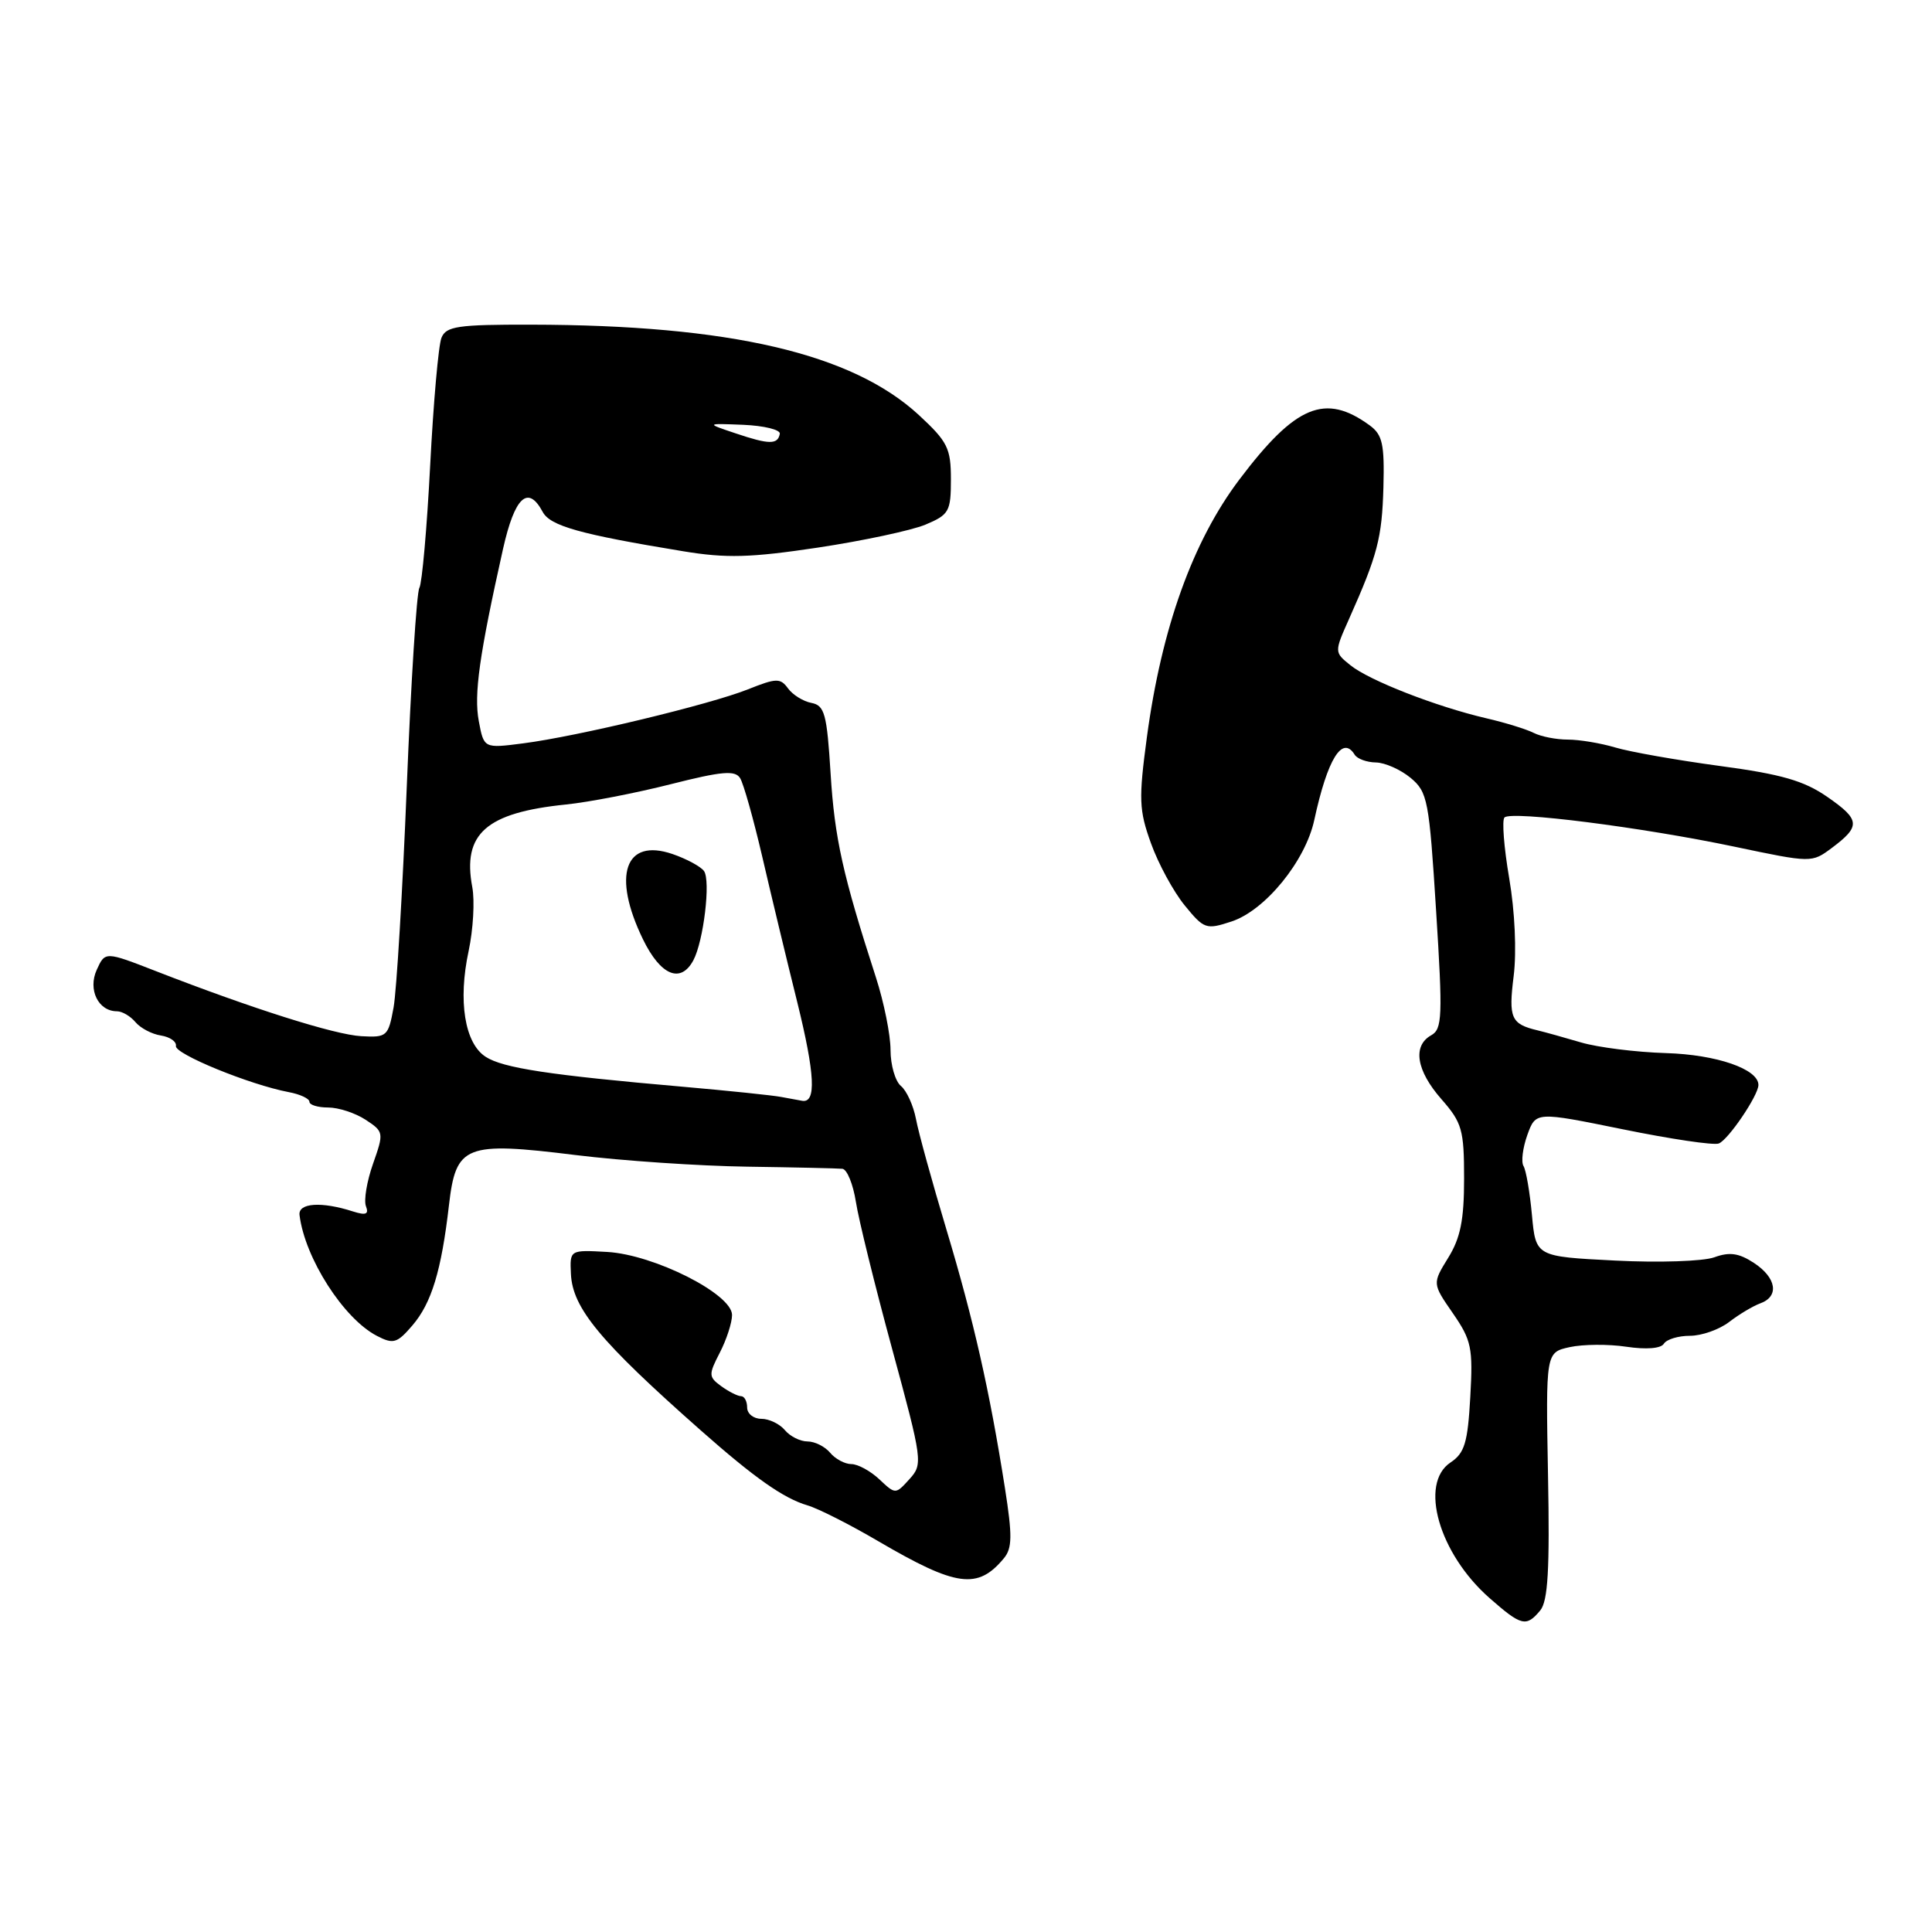 <?xml version="1.0" encoding="UTF-8" standalone="no"?>
<!DOCTYPE svg PUBLIC "-//W3C//DTD SVG 1.1//EN" "http://www.w3.org/Graphics/SVG/1.1/DTD/svg11.dtd" >
<svg xmlns="http://www.w3.org/2000/svg" xmlns:xlink="http://www.w3.org/1999/xlink" version="1.1" viewBox="0 0 256 256">
 <g >
 <path fill="currentColor"
d=" M 204.09 213.39 C 205.11 212.16 205.36 207.97 205.12 195.49 C 204.82 179.20 204.82 179.20 208.00 178.50 C 209.75 178.12 213.13 178.09 215.50 178.45 C 218.14 178.84 220.08 178.69 220.47 178.05 C 220.83 177.47 222.38 177.00 223.92 177.00 C 225.47 177.00 227.80 176.18 229.12 175.17 C 230.43 174.16 232.29 173.05 233.25 172.70 C 235.79 171.78 235.40 169.31 232.40 167.34 C 230.41 166.04 229.18 165.86 227.15 166.60 C 225.69 167.13 219.78 167.33 214.00 167.03 C 203.50 166.50 203.50 166.50 202.99 161.00 C 202.71 157.97 202.21 155.05 201.87 154.50 C 201.54 153.95 201.77 152.10 202.38 150.39 C 203.50 147.29 203.50 147.29 215.00 149.63 C 221.32 150.92 227.06 151.78 227.74 151.52 C 228.98 151.07 232.99 145.16 233.00 143.77 C 233.01 141.66 227.47 139.74 220.74 139.54 C 216.76 139.42 211.70 138.78 209.50 138.13 C 207.30 137.48 204.71 136.76 203.75 136.53 C 200.21 135.69 199.87 134.91 200.57 129.32 C 200.97 126.09 200.73 120.76 199.98 116.39 C 199.28 112.30 199.00 108.67 199.35 108.32 C 200.25 107.41 217.59 109.62 229.78 112.18 C 240.05 114.34 240.06 114.34 242.72 112.36 C 246.57 109.48 246.50 108.62 242.14 105.60 C 239.04 103.45 236.07 102.59 227.86 101.49 C 222.16 100.72 215.93 99.62 214.01 99.04 C 212.09 98.47 209.27 98.00 207.74 98.00 C 206.22 98.00 204.19 97.60 203.24 97.12 C 202.28 96.63 199.44 95.75 196.92 95.17 C 190.28 93.62 181.42 90.16 178.94 88.15 C 176.79 86.42 176.79 86.42 178.78 81.96 C 182.54 73.52 183.12 71.28 183.31 64.57 C 183.46 58.86 183.19 57.61 181.50 56.37 C 175.59 52.05 171.68 53.67 164.23 63.53 C 158.05 71.71 153.92 83.20 151.97 97.67 C 150.87 105.88 150.92 107.34 152.51 111.74 C 153.48 114.45 155.49 118.14 156.97 119.96 C 159.55 123.12 159.82 123.21 163.19 122.10 C 167.65 120.63 172.98 114.09 174.15 108.65 C 175.90 100.56 177.87 97.37 179.50 100.00 C 179.84 100.55 181.10 101.01 182.31 101.03 C 183.51 101.05 185.58 101.97 186.91 103.07 C 189.17 104.95 189.37 106.01 190.29 120.67 C 191.18 134.71 191.11 136.36 189.64 137.18 C 187.14 138.58 187.67 141.86 191.00 145.65 C 193.73 148.76 194.00 149.71 194.00 156.17 C 194.00 161.64 193.52 164.04 191.89 166.67 C 189.79 170.08 189.79 170.08 192.51 174.01 C 194.98 177.59 195.19 178.58 194.82 185.12 C 194.48 191.17 194.07 192.54 192.21 193.78 C 188.00 196.57 190.67 205.87 197.38 211.76 C 201.59 215.46 202.24 215.62 204.09 213.39 Z  M 133.02 206.48 C 134.13 205.14 134.15 203.49 133.16 197.18 C 131.12 184.22 129.03 175.00 125.43 163.00 C 123.53 156.68 121.70 150.05 121.37 148.27 C 121.03 146.50 120.14 144.53 119.38 143.90 C 118.62 143.27 118.00 141.12 118.00 139.13 C 118.00 137.13 117.13 132.80 116.06 129.50 C 111.68 115.97 110.59 111.08 110.06 102.51 C 109.57 94.59 109.27 93.48 107.52 93.14 C 106.44 92.94 105.04 92.07 104.42 91.22 C 103.40 89.82 102.87 89.84 99.11 91.34 C 94.08 93.35 76.50 97.58 69.31 98.50 C 64.12 99.17 64.12 99.17 63.44 95.54 C 62.78 92.01 63.51 86.80 66.65 72.75 C 68.20 65.84 69.96 64.19 71.91 67.83 C 72.90 69.69 76.86 70.80 90.50 73.04 C 96.25 73.99 99.43 73.90 108.37 72.56 C 114.34 71.66 120.76 70.29 122.62 69.52 C 125.76 68.20 126.00 67.78 126.00 63.51 C 126.00 59.39 125.56 58.52 121.76 55.00 C 112.91 46.83 96.72 43.06 70.36 43.02 C 60.67 43.00 59.12 43.23 58.50 44.75 C 58.10 45.71 57.43 53.33 57.00 61.67 C 56.57 70.01 55.92 77.31 55.57 77.89 C 55.21 78.47 54.46 90.32 53.90 104.22 C 53.34 118.12 52.55 131.30 52.15 133.50 C 51.45 137.33 51.27 137.49 47.87 137.30 C 44.32 137.10 33.43 133.65 20.71 128.70 C 13.93 126.06 13.93 126.06 12.82 128.50 C 11.62 131.13 13.02 134.00 15.50 134.00 C 16.19 134.00 17.29 134.65 17.95 135.44 C 18.61 136.23 20.13 137.03 21.32 137.21 C 22.52 137.40 23.41 138.02 23.31 138.60 C 23.12 139.65 33.09 143.73 38.25 144.71 C 39.76 144.99 41.00 145.57 41.00 145.99 C 41.00 146.41 42.12 146.75 43.48 146.75 C 44.85 146.75 47.08 147.48 48.44 148.37 C 50.86 149.96 50.88 150.08 49.43 154.20 C 48.61 156.52 48.19 159.05 48.49 159.83 C 48.90 160.90 48.49 161.07 46.76 160.52 C 42.60 159.18 39.49 159.39 39.69 161.00 C 40.39 166.71 45.53 174.73 49.94 177.01 C 52.12 178.14 52.61 178.00 54.65 175.62 C 57.18 172.67 58.49 168.37 59.49 159.69 C 60.41 151.72 61.62 151.24 76.27 153.05 C 82.45 153.81 92.67 154.50 99.00 154.59 C 105.33 154.68 111.00 154.81 111.62 154.87 C 112.24 154.94 113.04 156.91 113.41 159.25 C 113.77 161.59 115.93 170.35 118.21 178.73 C 122.25 193.59 122.30 194.01 120.51 195.99 C 118.66 198.03 118.66 198.03 116.52 196.02 C 115.34 194.91 113.67 194.00 112.81 194.00 C 111.95 194.00 110.68 193.32 110.00 192.50 C 109.32 191.68 107.97 191.00 107.00 191.00 C 106.03 191.00 104.68 190.32 104.00 189.50 C 103.32 188.68 101.91 188.00 100.88 188.00 C 99.84 188.00 99.00 187.32 99.00 186.50 C 99.00 185.68 98.64 185.00 98.19 185.00 C 97.75 185.00 96.57 184.40 95.57 183.68 C 93.88 182.44 93.87 182.16 95.38 179.23 C 96.27 177.51 97.00 175.26 97.00 174.24 C 97.00 171.46 86.67 166.25 80.47 165.89 C 75.50 165.61 75.50 165.61 75.65 168.80 C 75.86 173.34 79.50 177.73 92.83 189.51 C 99.99 195.84 103.83 198.54 107.00 199.47 C 108.38 199.87 112.60 202.00 116.38 204.22 C 126.74 210.28 129.55 210.66 133.02 206.48 Z  M 103.50 145.35 C 102.40 145.14 96.55 144.53 90.50 144.00 C 72.82 142.46 66.64 141.52 64.35 140.03 C 61.57 138.24 60.67 132.62 62.10 125.99 C 62.70 123.17 62.92 119.37 62.58 117.55 C 61.25 110.47 64.41 107.68 75.00 106.60 C 78.03 106.29 84.27 105.08 88.88 103.91 C 95.67 102.19 97.41 102.04 98.07 103.11 C 98.52 103.83 99.83 108.49 100.99 113.46 C 102.14 118.43 104.23 127.13 105.64 132.79 C 108.00 142.35 108.19 146.20 106.28 145.86 C 105.85 145.79 104.60 145.56 103.50 145.35 Z  M 91.87 127.25 C 93.23 124.70 94.19 116.68 93.28 115.41 C 92.85 114.82 90.97 113.80 89.10 113.16 C 82.80 111.01 81.08 115.99 85.20 124.47 C 87.53 129.26 90.19 130.37 91.87 127.25 Z  M 97.50 57.43 C 93.50 56.09 93.50 56.09 98.50 56.29 C 101.25 56.41 103.42 56.94 103.33 57.48 C 103.06 58.93 101.92 58.92 97.50 57.43 Z "/>
</g>
</svg>